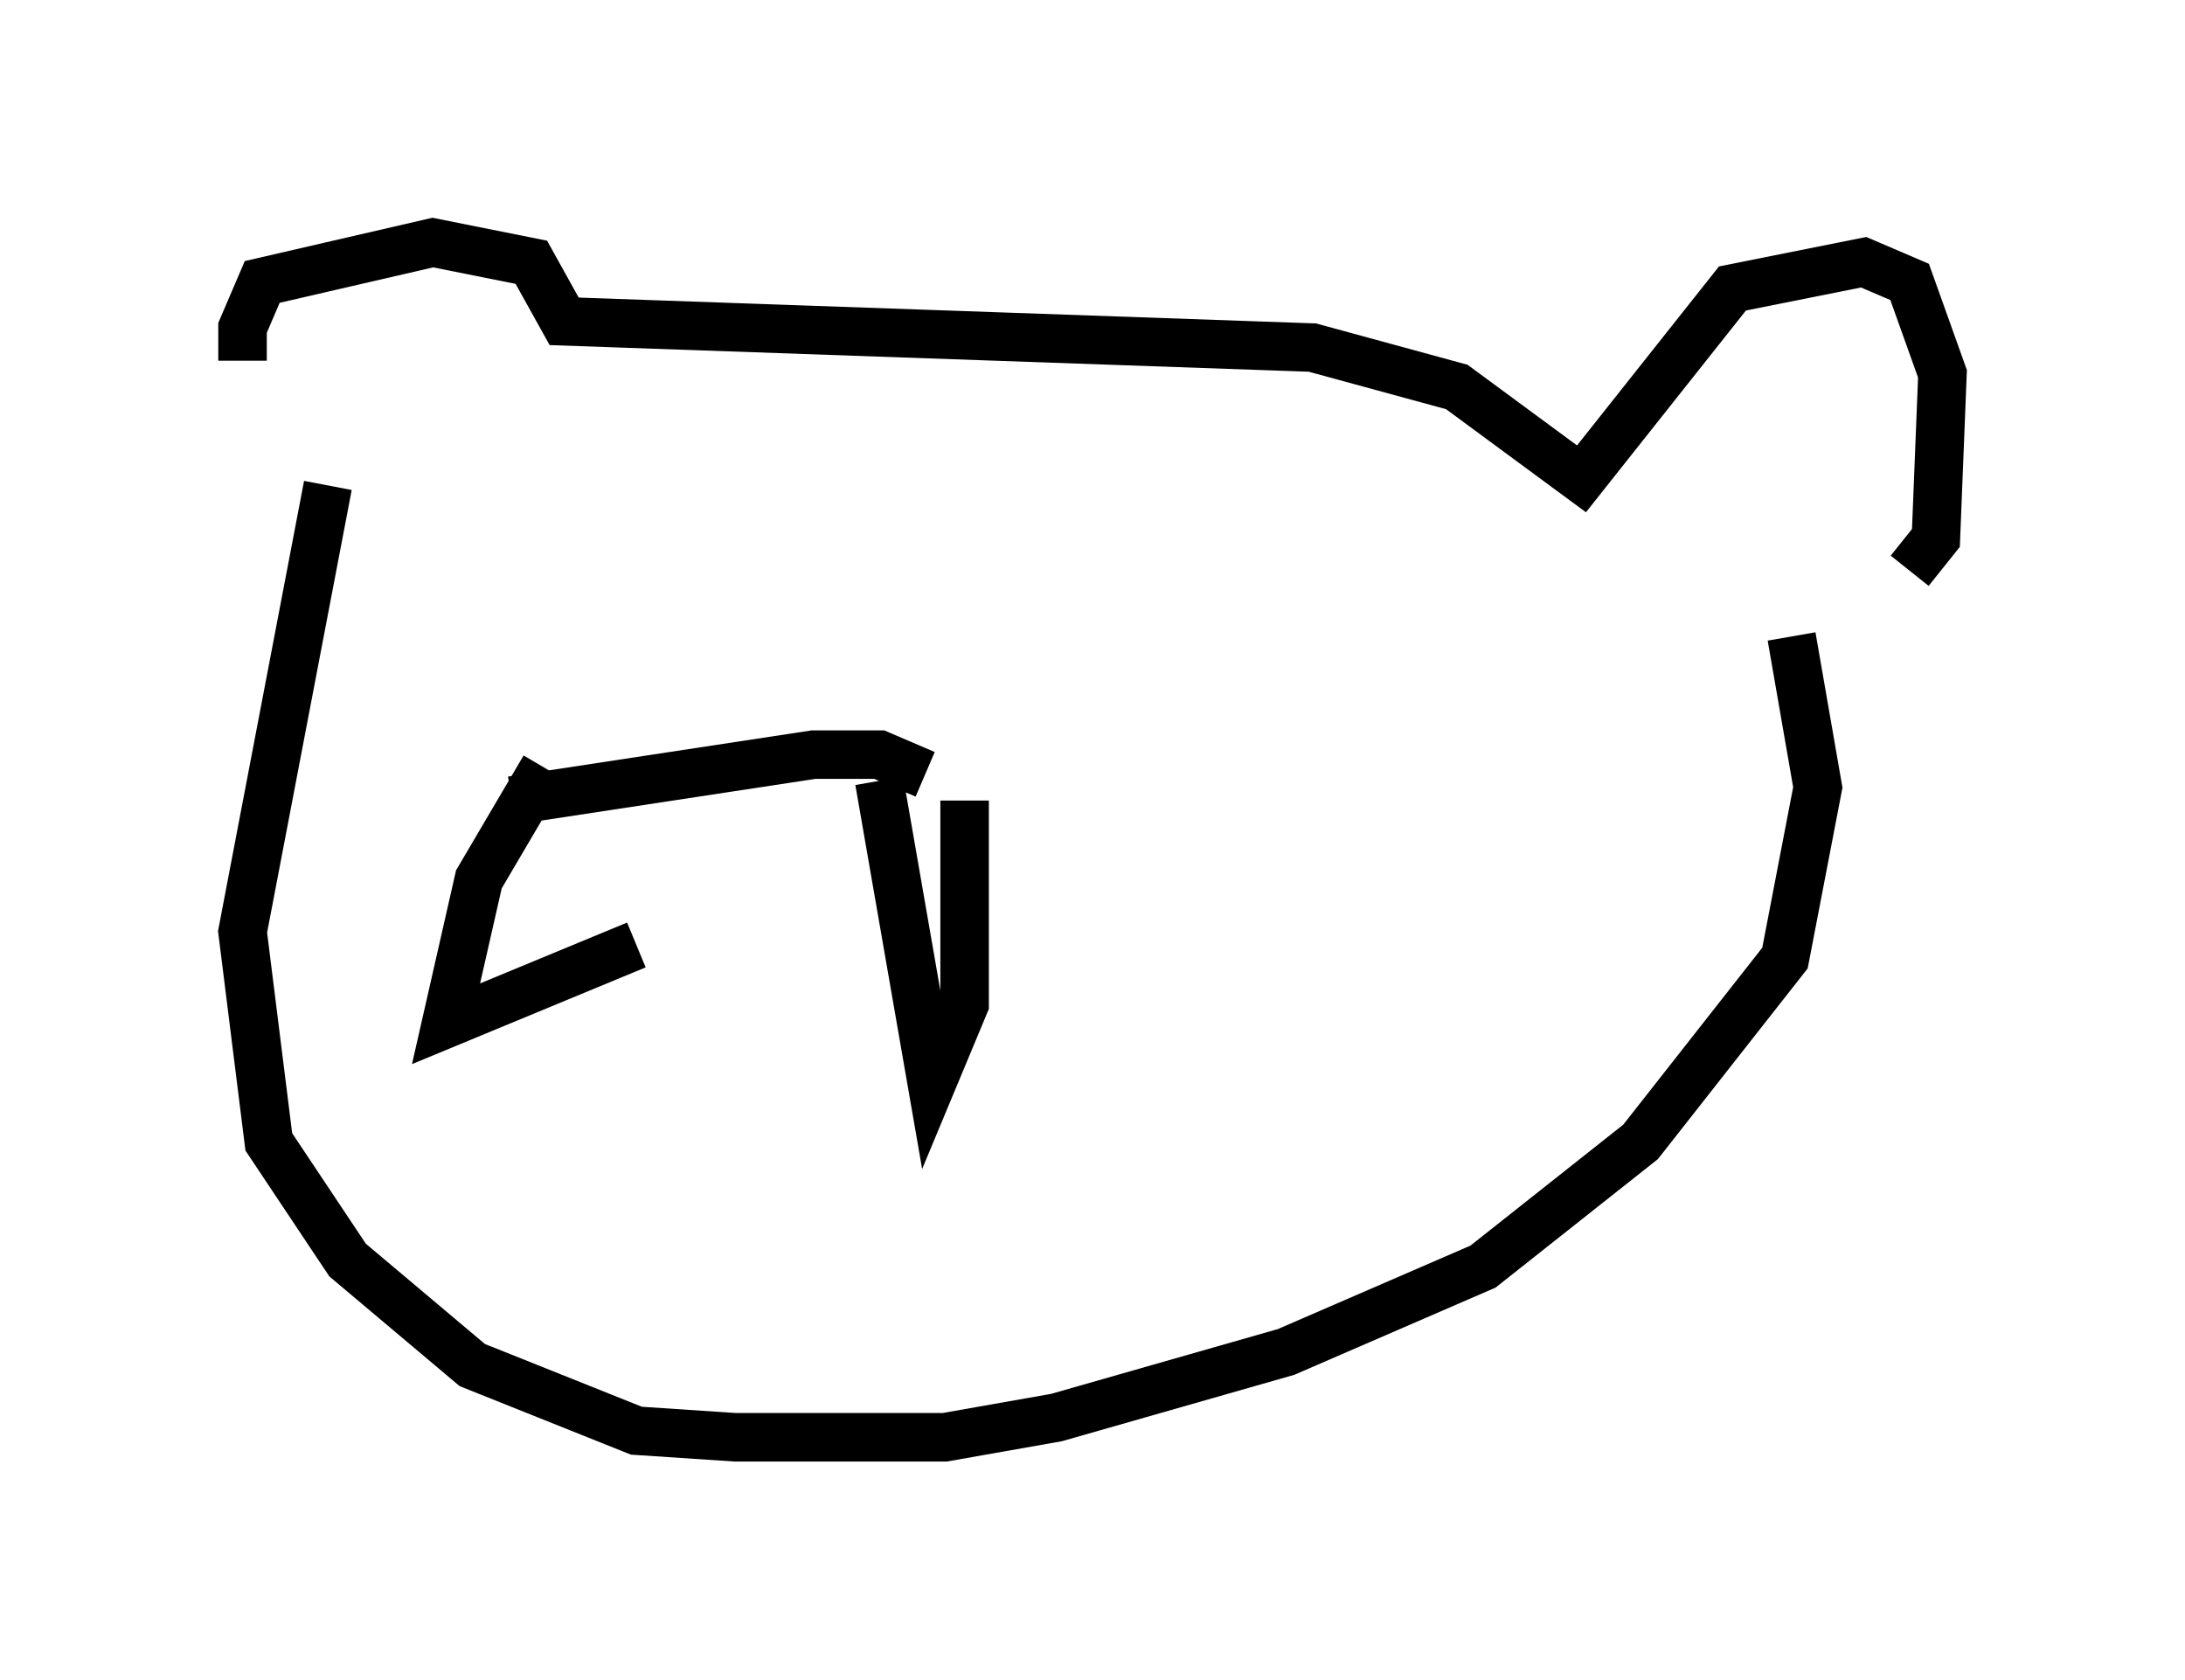 <?xml version="1.0" encoding="utf-8" ?>
<svg baseProfile="full" height="34.628" version="1.1" width="45.047" xmlns="http://www.w3.org/2000/svg" xmlns:ev="http://www.w3.org/2001/xml-events" xmlns:xlink="http://www.w3.org/1999/xlink"><defs /><rect fill="white" height="34.628" width="45.047" x="0" y="0" /><path d="M6.083, 9.195 m-1.083, -1.759 l0.0, -0.677 0.406, -0.947 l3.518, -0.812 2.03, 0.406 l0.677, 1.218 15.426, 0.541 l2.977, 0.812 2.571, 1.894 l3.112, -3.924 2.706, -0.541 l0.947, 0.406 0.677, 1.894 l-0.135, 3.383 -0.541, 0.677 m-32.611, -1.759 l-1.759, 9.202 0.541, 4.33 l1.624, 2.436 2.571, 2.165 l3.383, 1.353 2.03, 0.135 l4.33, 0.0 2.3, -0.406 l4.736, -1.353 4.059, -1.759 l3.248, -2.571 2.977, -3.789 l0.677, -3.518 -0.541, -3.112 m-26.387, 3.383 l6.225, -0.947 1.353, 0.0 l0.947, 0.406 m-7.848, -0.135 l-1.353, 2.3 -0.677, 2.977 l3.924, -1.624 m5.007, -3.383 l1.083, 6.225 0.677, -1.624 l0.0, -4.195 m-0.541, 4.736 " fill="none" stroke="black" stroke-width="1" /></svg>